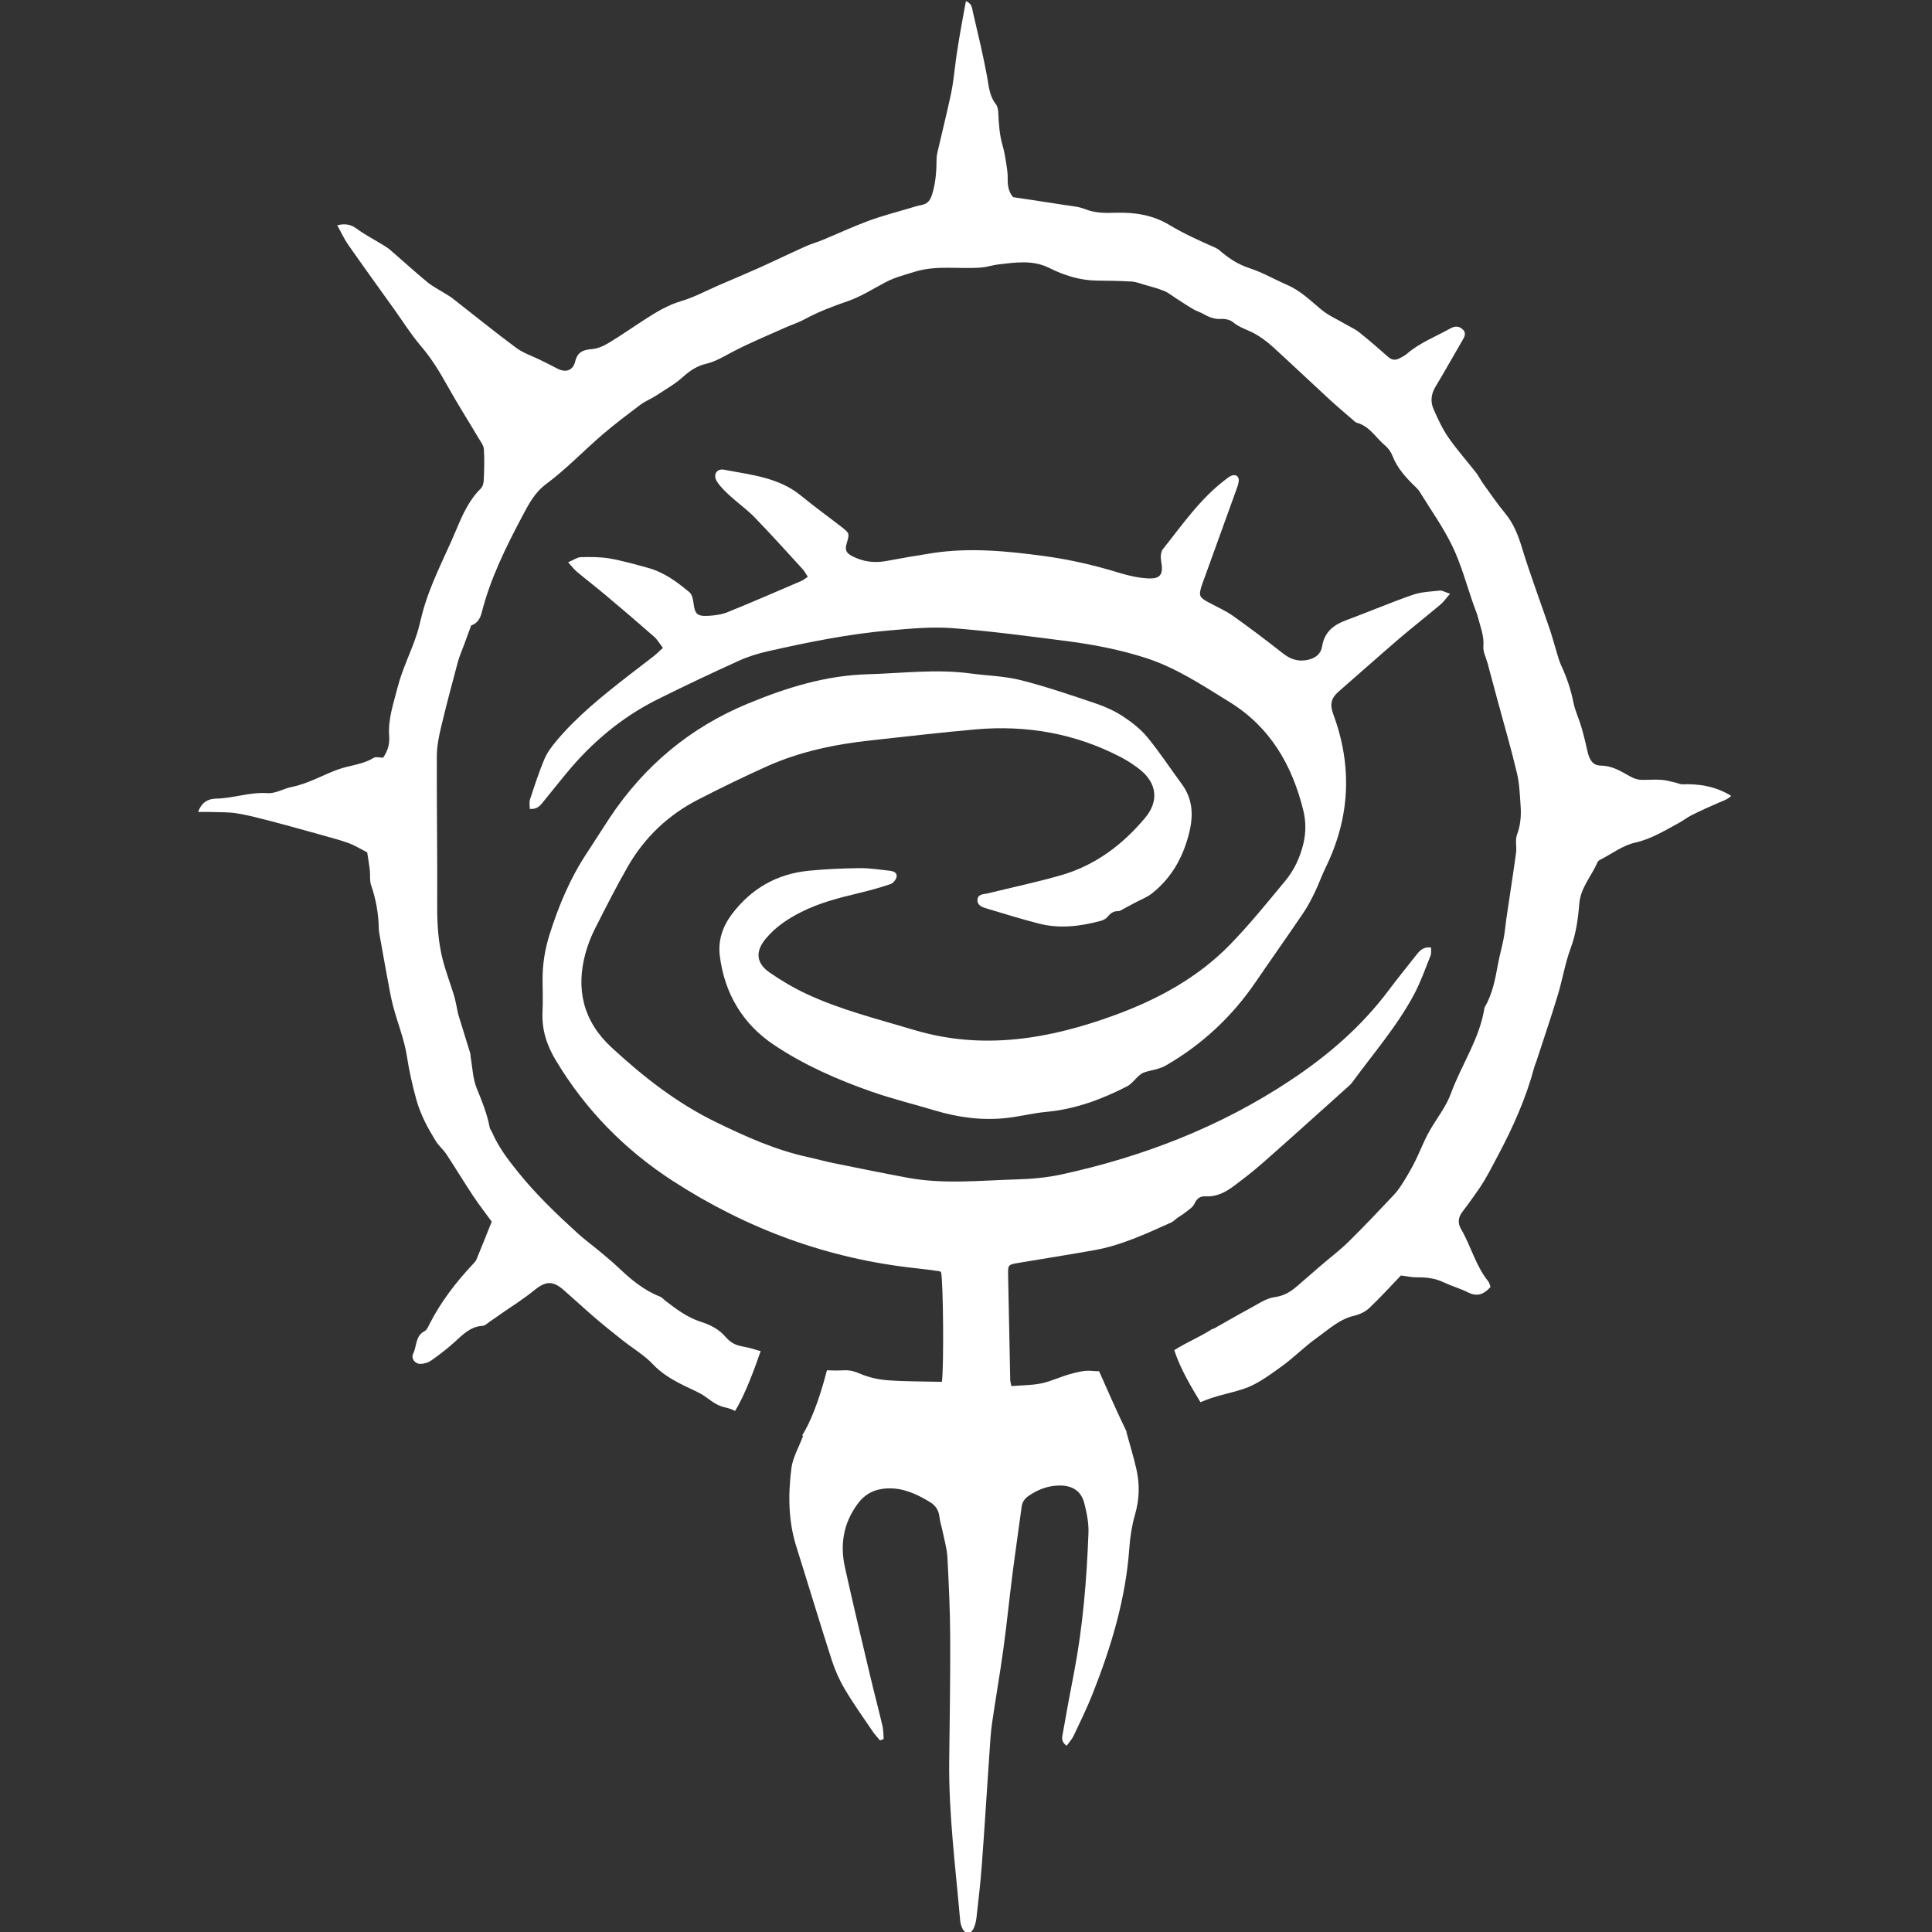 <?xml version="1.0" encoding="UTF-8" standalone="no"?>
<!-- Created with Inkscape (http://www.inkscape.org/) -->

<svg
   xmlns:dc="http://purl.org/dc/elements/1.1/"
   xmlns:cc="http://creativecommons.org/ns#"
   xmlns:rdf="http://www.w3.org/1999/02/22-rdf-syntax-ns#"
   xmlns:svg="http://www.w3.org/2000/svg"
   xmlns="http://www.w3.org/2000/svg"
   xmlns:sodipodi="http://sodipodi.sourceforge.net/DTD/sodipodi-0.dtd"
   xmlns:inkscape="http://www.inkscape.org/namespaces/inkscape"
   width="244.482"
   height="244.482"
   viewBox="0 0 64.686 64.686"
   version="1.1"
   id="svg8456"
   inkscape:version="0.92.3 (2405546, 2018-03-11)"
   sodipodi:docname="idoneth_deepkin_ally.svg">
  <rect x="0" y="0" width="64.686" height="64.686" fill="#333333" stroke="none"/>
  <defs
     id="defs8450">
    <clipPath
       clipPathUnits="userSpaceOnUse"
       id="clipPath5801">
      <path
         d="m 302.869,241.305 h 30.846 v 38.898 h -30.846 z"
         id="path5799"
         inkscape:connector-curvature="0" />
    </clipPath>
  </defs>
  <sodipodi:namedview
     id="base"
     pagecolor="#ffffff"
     bordercolor="#666666"
     borderopacity="1.0"
     inkscape:pageopacity="0.0"
     inkscape:pageshadow="2"
     inkscape:zoom="1.979899"
     inkscape:cx="210.91483"
     inkscape:cy="192.82062"
     inkscape:document-units="px"
     inkscape:current-layer="layer1"
     showgrid="false"
     fit-margin-top="0"
     fit-margin-left="0"
     fit-margin-right="0"
     fit-margin-bottom="0"
     inkscape:window-width="1920"
     inkscape:window-height="1017"
     inkscape:window-x="-8"
     inkscape:window-y="-8"
     inkscape:window-maximized="1"
     units="px" />
  <g
     inkscape:label="Layer 1"
     inkscape:groupmode="layer"
     id="layer1"
     transform="translate(-380.851,-87.98)">
    <g
       transform="matrix(1.664,0,0,-1.664,-116.487,554.276)"
       id="g5795">
      <g
         id="g5797"
         clip-path="url(#clipPath5801)">
        <g
           id="g5803"
           transform="translate(328.057,268.279)">
          <path
             d="m 0,0 c -0.084,-0.097 -0.131,-0.166 -0.192,-0.217 -0.279,-0.235 -0.567,-0.46 -0.844,-0.697 -0.406,-0.349 -0.805,-0.706 -1.209,-1.057 -0.145,-0.127 -0.178,-0.253 -0.105,-0.45 0.389,-1.049 0.341,-2.083 -0.155,-3.092 -0.078,-0.16 -0.136,-0.33 -0.214,-0.49 -0.071,-0.146 -0.146,-0.292 -0.237,-0.425 -0.313,-0.463 -0.637,-0.918 -0.952,-1.38 -0.476,-0.698 -1.076,-1.26 -1.809,-1.683 -0.138,-0.08 -0.292,-0.091 -0.434,-0.139 -0.132,-0.043 -0.217,-0.214 -0.347,-0.281 -0.513,-0.264 -1.049,-0.462 -1.632,-0.515 -0.262,-0.024 -0.52,-0.091 -0.782,-0.121 -0.493,-0.056 -0.975,0.007 -1.449,0.149 -0.424,0.127 -0.855,0.232 -1.272,0.378 -0.69,0.241 -1.363,0.536 -1.969,0.942 -0.627,0.418 -0.997,1.034 -1.091,1.795 -0.037,0.308 0.056,0.585 0.239,0.83 0.389,0.518 0.908,0.817 1.552,0.88 0.34,0.033 0.682,0.048 1.023,0.052 0.201,0.003 0.402,-0.031 0.602,-0.052 0.072,-0.008 0.156,-0.035 0.142,-0.119 -0.009,-0.056 -0.068,-0.131 -0.12,-0.149 -0.213,-0.072 -0.43,-0.132 -0.649,-0.184 -0.393,-0.094 -0.784,-0.194 -1.147,-0.377 -0.273,-0.137 -0.524,-0.304 -0.72,-0.542 -0.208,-0.252 -0.194,-0.486 0.078,-0.675 0.234,-0.164 0.484,-0.31 0.743,-0.432 0.691,-0.323 1.431,-0.505 2.16,-0.724 1.394,-0.418 2.736,-0.184 4.057,0.301 0.859,0.316 1.659,0.75 2.305,1.413 0.394,0.405 0.751,0.847 1.112,1.283 0.18,0.216 0.299,0.472 0.365,0.748 0.053,0.223 0.054,0.448 -10e-4,0.67 -0.225,0.914 -0.666,1.679 -1.493,2.187 -0.536,0.33 -1.059,0.68 -1.664,0.877 -0.519,0.168 -1.052,0.272 -1.591,0.342 -0.77,0.099 -1.54,0.202 -2.313,0.262 -0.414,0.031 -0.836,-0.009 -1.253,-0.045 -0.828,-0.071 -1.643,-0.236 -2.453,-0.419 -0.203,-0.046 -0.407,-0.108 -0.596,-0.195 -0.551,-0.25 -1.099,-0.508 -1.64,-0.779 -0.718,-0.359 -1.32,-0.869 -1.829,-1.488 -0.158,-0.192 -0.313,-0.386 -0.47,-0.579 -0.059,-0.073 -0.119,-0.144 -0.262,-0.132 0,0.061 -0.015,0.129 0.003,0.185 0.09,0.273 0.178,0.547 0.288,0.811 0.056,0.133 0.148,0.256 0.241,0.368 0.422,0.503 0.931,0.911 1.446,1.312 0.171,0.134 0.346,0.264 0.517,0.398 0.059,0.047 0.112,0.101 0.184,0.166 -0.067,0.086 -0.113,0.168 -0.18,0.227 -0.32,0.281 -0.645,0.558 -0.971,0.832 -0.19,0.16 -0.387,0.311 -0.578,0.47 -0.056,0.047 -0.101,0.108 -0.179,0.193 0.11,0.046 0.183,0.101 0.258,0.103 0.192,0.005 0.388,0.006 0.577,-0.026 0.259,-0.045 0.514,-0.119 0.768,-0.188 0.323,-0.087 0.587,-0.281 0.837,-0.491 0.05,-0.041 0.072,-0.132 0.081,-0.203 0.03,-0.238 0.068,-0.285 0.307,-0.272 0.129,0.007 0.265,0.026 0.385,0.075 0.496,0.201 0.987,0.415 1.479,0.626 0.04,0.017 0.075,0.048 0.131,0.084 -0.039,0.058 -0.065,0.112 -0.105,0.155 -0.32,0.35 -0.637,0.702 -0.966,1.042 -0.15,0.155 -0.33,0.281 -0.49,0.428 -0.096,0.088 -0.195,0.181 -0.265,0.289 -0.088,0.136 -0.01,0.271 0.144,0.24 0.538,-0.104 1.096,-0.152 1.547,-0.523 0.263,-0.217 0.541,-0.416 0.811,-0.626 0.166,-0.13 0.165,-0.132 0.104,-0.341 -0.035,-0.118 -0.01,-0.185 0.11,-0.247 0.213,-0.111 0.439,-0.144 0.678,-0.101 0.312,0.058 0.626,0.112 0.94,0.161 0.753,0.115 1.501,0.041 2.25,-0.06 0.509,-0.069 1.006,-0.183 1.497,-0.334 0.184,-0.057 0.376,-0.101 0.567,-0.114 0.278,-0.019 0.337,0.075 0.287,0.351 -0.014,0.075 -0.008,0.182 0.036,0.237 0.392,0.491 0.749,1.013 1.258,1.398 0.037,0.028 0.074,0.059 0.115,0.077 C -4.315,2.412 -4.242,2.365 -4.251,2.27 -4.258,2.202 -4.284,2.135 -4.308,2.07 -4.523,1.471 -4.74,0.873 -4.957,0.274 -4.973,0.231 -4.99,0.187 -5.003,0.143 c -0.053,-0.175 -0.04,-0.214 0.118,-0.302 0.169,-0.095 0.352,-0.17 0.509,-0.28 0.342,-0.242 0.676,-0.495 1.005,-0.754 0.142,-0.112 0.285,-0.173 0.47,-0.144 0.174,0.027 0.3,0.111 0.328,0.282 0.047,0.282 0.223,0.425 0.474,0.519 0.451,0.167 0.894,0.356 1.348,0.514 0.171,0.06 0.363,0.066 0.547,0.086 C -0.157,0.069 -0.105,0.034 0,0"
             style="fill:#ffffff;fill-opacity:1;fill-rule:nonzero;stroke:none"
             id="path5805"
             inkscape:connector-curvature="0" />
        </g>
        <g
           id="g5807"
           transform="translate(321.545,251.414)">
          <path
             d="M 0,0 C 0.002,0.001 0.004,0.001 0.006,0.002 -0.165,0.351 -0.432,0.955 -0.549,1.221 -0.6,1.222 -0.652,1.224 -0.704,1.229 -0.844,1.242 -0.994,1.202 -1.133,1.164 -1.327,1.111 -1.512,1.019 -1.707,0.978 -1.901,0.937 -2.103,0.94 -2.314,0.922 -2.328,0.993 -2.336,1.016 -2.337,1.038 -2.352,1.744 -2.367,2.45 -2.38,3.157 c -0.003,0.207 -10e-4,0.209 0.218,0.246 0.505,0.085 1.011,0.164 1.515,0.254 0.548,0.097 1.048,0.333 1.55,0.558 C 0.951,4.237 0.988,4.28 1.032,4.311 1.086,4.349 1.144,4.381 1.195,4.423 1.258,4.474 1.338,4.522 1.369,4.591 1.419,4.698 1.478,4.746 1.598,4.74 1.801,4.729 1.979,4.814 2.137,4.93 2.343,5.082 2.546,5.239 2.738,5.408 3.292,5.895 3.839,6.39 4.388,6.882 4.446,6.933 4.508,6.983 4.553,7.045 4.978,7.627 5.455,8.174 5.794,8.814 5.924,9.06 6.017,9.325 6.12,9.584 6.139,9.63 6.128,9.688 6.132,9.746 5.984,9.769 5.905,9.689 5.833,9.596 5.646,9.358 5.454,9.123 5.273,8.881 4.731,8.158 4.06,7.579 3.309,7.08 1.893,6.139 0.339,5.538 -1.314,5.179 -1.608,5.116 -1.914,5.089 -2.215,5.081 -2.943,5.06 -3.673,4.98 -4.399,5.114 -4.894,5.206 -5.389,5.307 -5.883,5.407 -6.058,5.442 -6.23,5.491 -6.404,5.529 -7.054,5.67 -7.651,5.938 -8.247,6.228 -9.042,6.613 -9.72,7.146 -10.36,7.737 c -0.569,0.525 -0.725,1.173 -0.519,1.911 0.046,0.163 0.11,0.324 0.186,0.476 0.214,0.422 0.427,0.845 0.663,1.255 0.337,0.586 0.814,1.037 1.416,1.346 0.455,0.234 0.916,0.458 1.383,0.668 0.665,0.298 1.371,0.444 2.092,0.522 0.702,0.076 1.403,0.159 2.106,0.221 1.029,0.09 2.011,-0.082 2.931,-0.564 0.13,-0.068 0.254,-0.151 0.37,-0.241 0.346,-0.273 0.392,-0.637 0.109,-0.975 -0.453,-0.541 -1.002,-0.955 -1.687,-1.153 -0.483,-0.14 -0.978,-0.243 -1.467,-0.364 -0.086,-0.022 -0.211,-0.009 -0.219,-0.13 -0.008,-0.126 0.113,-0.155 0.208,-0.184 0.342,-0.102 0.683,-0.209 1.029,-0.297 0.417,-0.107 0.832,-0.055 1.242,0.055 0.05,0.014 0.106,0.041 0.137,0.08 0.058,0.071 0.117,0.117 0.214,0.116 0.04,-10e-4 0.081,0.032 0.12,0.052 0.074,0.039 0.147,0.079 0.221,0.118 0.114,0.062 0.241,0.107 0.34,0.187 0.406,0.321 0.639,0.751 0.756,1.25 0.08,0.342 0.058,0.661 -0.158,0.953 -0.231,0.312 -0.444,0.639 -0.69,0.938 -0.135,0.164 -0.312,0.302 -0.491,0.42 -0.167,0.109 -0.355,0.195 -0.545,0.259 -0.5,0.169 -1,0.341 -1.51,0.47 -0.328,0.083 -0.676,0.09 -1.014,0.135 -0.69,0.094 -1.379,0.003 -2.068,-0.016 -0.847,-0.024 -1.633,-0.269 -2.405,-0.588 -1.169,-0.482 -2.095,-1.257 -2.792,-2.309 -0.15,-0.226 -0.293,-0.457 -0.443,-0.684 -0.343,-0.515 -0.58,-1.077 -0.764,-1.665 -0.091,-0.292 -0.139,-0.589 -0.138,-0.894 10e-4,-0.218 0.01,-0.435 -10e-4,-0.652 -0.017,-0.355 0.084,-0.671 0.265,-0.972 0.597,-0.997 1.389,-1.805 2.363,-2.435 1.491,-0.964 3.114,-1.563 4.884,-1.752 0.155,-0.016 0.308,-0.038 0.462,-0.059 0.015,-0.002 0.029,-0.01 0.044,-0.016 0.046,-0.161 0.06,-1.922 0.018,-2.211 -0.362,0.009 -0.724,0.005 -1.084,0.031 -0.189,0.013 -0.385,0.057 -0.559,0.131 -0.104,0.044 -0.198,0.074 -0.307,0.07 -0.122,-0.006 -0.243,-0.006 -0.363,0 -0.171,-0.659 -0.345,-1.065 -0.5,-1.313 0.007,0 0.016,-0.001 0.022,-0.002 -0.086,-0.232 -0.211,-0.44 -0.238,-0.661 -0.066,-0.525 -0.063,-1.053 0.099,-1.568 0.24,-0.762 0.469,-1.527 0.714,-2.288 0.066,-0.204 0.156,-0.406 0.266,-0.591 0.174,-0.293 0.374,-0.571 0.565,-0.854 0.041,-0.06 0.093,-0.113 0.14,-0.17 l 0.074,0.029 c -0.008,0.087 -0.005,0.176 -0.024,0.26 -0.08,0.34 -0.17,0.678 -0.25,1.017 -0.171,0.725 -0.346,1.449 -0.506,2.176 -0.102,0.461 -0.03,0.894 0.259,1.282 0.151,0.203 0.349,0.297 0.597,0.307 0.318,0.012 0.588,-0.113 0.851,-0.273 0.116,-0.071 0.178,-0.161 0.194,-0.297 0.012,-0.107 0.048,-0.21 0.069,-0.316 0.034,-0.167 0.083,-0.333 0.092,-0.502 0.028,-0.527 0.053,-1.054 0.056,-1.582 0.004,-0.838 -0.01,-1.677 -0.02,-2.515 -0.012,-1.074 0.128,-2.138 0.22,-3.204 0.005,-0.061 0.023,-0.124 0.051,-0.177 0.056,-0.106 0.16,-0.107 0.214,-10e-4 0.034,0.068 0.054,0.147 0.063,0.223 0.04,0.354 0.082,0.709 0.108,1.065 0.057,0.758 0.103,1.517 0.155,2.275 0.013,0.194 0.024,0.388 0.051,0.579 0.072,0.499 0.16,0.996 0.228,1.495 0.07,0.507 0.12,1.017 0.185,1.524 0.057,0.445 0.124,0.889 0.182,1.334 0.013,0.103 0.067,0.172 0.146,0.225 0.19,0.129 0.398,0.207 0.632,0.205 0.25,-0.003 0.421,-0.114 0.483,-0.355 0.05,-0.194 0.091,-0.398 0.084,-0.596 -0.035,-0.947 -0.113,-1.89 -0.292,-2.822 -0.077,-0.396 -0.151,-0.793 -0.22,-1.19 -0.015,-0.086 -0.053,-0.185 0.073,-0.273 0.047,0.066 0.104,0.125 0.138,0.196 0.133,0.28 0.27,0.559 0.384,0.847 0.375,0.949 0.669,1.918 0.74,2.945 0.016,0.223 0.052,0.449 0.114,0.664 0.089,0.308 0.097,0.613 0.026,0.92 C 0.145,-0.503 0.073,-0.267 0,0"
             style="fill:#ffffff;fill-opacity:1;fill-rule:nonzero;stroke:none"
             id="path5809"
             inkscape:connector-curvature="0" />
        </g>
        <g
           id="g5811"
           transform="translate(332.727,264.445)">
          <path
             d="m 0,0 c -0.036,-0.001 -0.073,0.019 -0.11,0.028 -0.096,0.021 -0.191,0.052 -0.288,0.06 -0.123,0.01 -0.248,0.004 -0.372,0.001 -0.103,-0.004 -0.189,0.02 -0.283,0.073 -0.179,0.101 -0.356,0.212 -0.58,0.214 -0.161,0.001 -0.233,0.109 -0.273,0.295 -0.036,0.166 -0.077,0.331 -0.125,0.494 -0.048,0.163 -0.125,0.32 -0.157,0.486 -0.051,0.261 -0.137,0.507 -0.248,0.747 -0.035,0.076 -0.057,0.159 -0.082,0.24 -0.05,0.162 -0.093,0.327 -0.147,0.487 -0.185,0.542 -0.387,1.079 -0.555,1.626 -0.078,0.257 -0.168,0.493 -0.341,0.702 -0.157,0.19 -0.297,0.395 -0.442,0.596 -0.05,0.068 -0.086,0.147 -0.137,0.214 -0.186,0.238 -0.389,0.465 -0.561,0.713 -0.122,0.176 -0.214,0.376 -0.301,0.574 -0.064,0.147 -0.051,0.299 0.037,0.445 0.187,0.311 0.364,0.629 0.547,0.942 0.042,0.072 0.077,0.14 0.009,0.21 -0.077,0.08 -0.165,0.075 -0.256,0.025 C -4.961,9.006 -5.282,8.884 -5.543,8.658 -5.583,8.623 -5.634,8.6 -5.681,8.574 -5.764,8.528 -5.838,8.532 -5.914,8.599 c -0.192,0.169 -0.384,0.337 -0.584,0.496 -0.089,0.07 -0.197,0.117 -0.296,0.175 -0.153,0.09 -0.32,0.162 -0.455,0.273 -0.221,0.181 -0.422,0.385 -0.691,0.502 -0.255,0.11 -0.499,0.254 -0.762,0.339 -0.206,0.067 -0.377,0.172 -0.54,0.304 -0.048,0.039 -0.094,0.085 -0.15,0.109 -0.318,0.14 -0.633,0.281 -0.933,0.462 -0.323,0.195 -0.691,0.253 -1.072,0.241 -0.207,-0.007 -0.416,-0.008 -0.619,0.074 -0.126,0.051 -0.271,0.061 -0.408,0.082 -0.341,0.054 -0.683,0.104 -1.037,0.158 -0.088,0.098 -0.113,0.23 -0.109,0.375 0.002,0.1 -0.013,0.2 -0.029,0.299 -0.019,0.121 -0.038,0.242 -0.072,0.358 -0.063,0.216 -0.079,0.436 -0.088,0.659 -0.002,0.06 -0.013,0.133 -0.048,0.178 -0.133,0.167 -0.143,0.365 -0.179,0.563 -0.08,0.433 -0.184,0.862 -0.284,1.291 -0.017,0.074 -0.014,0.17 -0.141,0.221 -0.041,-0.223 -0.08,-0.431 -0.116,-0.64 -0.024,-0.135 -0.045,-0.271 -0.066,-0.407 -0.011,-0.068 -0.019,-0.137 -0.028,-0.206 -0.028,-0.199 -0.045,-0.401 -0.087,-0.597 -0.082,-0.387 -0.178,-0.771 -0.267,-1.156 -0.012,-0.052 -0.025,-0.106 -0.026,-0.16 -0.002,-0.232 -0.013,-0.458 -0.08,-0.688 -0.04,-0.14 -0.083,-0.22 -0.222,-0.248 -0.083,-0.016 -0.165,-0.041 -0.246,-0.066 -0.274,-0.082 -0.552,-0.153 -0.82,-0.252 -0.312,-0.115 -0.613,-0.256 -0.92,-0.383 -0.114,-0.048 -0.235,-0.08 -0.347,-0.131 -0.31,-0.139 -0.616,-0.288 -0.925,-0.427 -0.275,-0.123 -0.553,-0.24 -0.83,-0.359 -0.247,-0.107 -0.488,-0.239 -0.745,-0.314 -0.275,-0.081 -0.508,-0.224 -0.741,-0.375 -0.241,-0.155 -0.476,-0.32 -0.722,-0.468 -0.103,-0.062 -0.225,-0.117 -0.343,-0.125 -0.176,-0.014 -0.286,-0.062 -0.331,-0.25 -0.043,-0.183 -0.196,-0.23 -0.363,-0.139 -0.114,0.062 -0.232,0.117 -0.349,0.176 -0.159,0.078 -0.335,0.135 -0.475,0.239 -0.435,0.323 -0.856,0.665 -1.283,0.998 -0.042,0.033 -0.09,0.059 -0.135,0.088 -0.123,0.078 -0.256,0.144 -0.368,0.235 -0.257,0.212 -0.502,0.437 -0.754,0.654 -0.041,0.035 -0.088,0.063 -0.134,0.092 -0.178,0.109 -0.365,0.206 -0.533,0.329 -0.118,0.087 -0.231,0.11 -0.394,0.07 0.077,-0.137 0.137,-0.271 0.22,-0.39 0.306,-0.438 0.619,-0.871 0.93,-1.305 0.176,-0.246 0.337,-0.505 0.533,-0.734 0.215,-0.25 0.381,-0.525 0.54,-0.81 0.196,-0.352 0.413,-0.692 0.618,-1.038 0.043,-0.073 0.105,-0.149 0.11,-0.227 0.014,-0.207 0.007,-0.416 -0.002,-0.623 -0.002,-0.058 -0.021,-0.132 -0.06,-0.17 -0.233,-0.228 -0.365,-0.522 -0.485,-0.81 -0.241,-0.576 -0.546,-1.128 -0.701,-1.739 -0.031,-0.119 -0.056,-0.24 -0.093,-0.357 -0.116,-0.368 -0.296,-0.711 -0.393,-1.088 -0.084,-0.329 -0.198,-0.648 -0.171,-0.994 0.012,-0.161 -0.035,-0.303 -0.122,-0.427 -0.073,0 -0.147,0.023 -0.191,-0.004 -0.222,-0.138 -0.484,-0.148 -0.721,-0.235 -0.309,-0.113 -0.596,-0.284 -0.925,-0.35 -0.165,-0.033 -0.329,-0.137 -0.488,-0.125 -0.355,0.026 -0.687,-0.104 -1.034,-0.11 -0.16,-0.003 -0.294,-0.071 -0.363,-0.269 0.101,0 0.175,0.003 0.25,0 0.178,-0.007 0.358,0.001 0.533,-0.028 0.234,-0.038 0.465,-0.101 0.696,-0.16 0.261,-0.067 0.521,-0.142 0.781,-0.213 0.08,-0.022 0.161,-0.043 0.241,-0.067 0.176,-0.051 0.354,-0.096 0.527,-0.158 0.112,-0.04 0.215,-0.106 0.373,-0.186 0.013,-0.084 0.037,-0.219 0.053,-0.354 0.012,-0.1 -0.007,-0.208 0.024,-0.299 0.099,-0.288 0.152,-0.581 0.157,-0.884 0.001,-0.046 0.01,-0.092 0.018,-0.138 0.05,-0.279 0.099,-0.558 0.151,-0.836 0.037,-0.196 0.069,-0.394 0.12,-0.587 0.088,-0.336 0.224,-0.663 0.276,-1.004 0.046,-0.298 0.11,-0.582 0.19,-0.873 0.086,-0.308 0.229,-0.57 0.39,-0.832 0.059,-0.097 0.152,-0.172 0.215,-0.267 0.183,-0.278 0.355,-0.563 0.538,-0.84 0.12,-0.179 0.253,-0.35 0.374,-0.517 -0.105,-0.263 -0.205,-0.513 -0.307,-0.761 -0.015,-0.035 -0.044,-0.064 -0.07,-0.092 -0.34,-0.363 -0.643,-0.754 -0.87,-1.199 -0.028,-0.055 -0.056,-0.126 -0.104,-0.151 -0.189,-0.097 -0.154,-0.301 -0.229,-0.452 -0.049,-0.099 0.036,-0.21 0.15,-0.207 0.072,0.002 0.155,0.028 0.214,0.069 0.158,0.111 0.312,0.23 0.456,0.359 0.171,0.153 0.324,0.324 0.578,0.338 0.047,0.003 0.094,0.051 0.138,0.081 0.071,0.047 0.14,0.097 0.21,0.146 0.228,0.16 0.467,0.306 0.681,0.482 0.233,0.191 0.377,0.208 0.605,0.008 0.21,-0.184 0.414,-0.374 0.625,-0.555 0.182,-0.156 0.37,-0.306 0.558,-0.455 0.205,-0.162 0.436,-0.297 0.612,-0.484 0.155,-0.165 0.333,-0.274 0.523,-0.376 0.143,-0.076 0.294,-0.136 0.435,-0.214 0.107,-0.059 0.2,-0.145 0.307,-0.204 0.17,-0.093 0.212,-0.053 0.383,-0.142 0.193,0.302 0.402,0.87 0.516,1.204 -0.038,0.01 -0.075,0.019 -0.112,0.032 -0.261,0.089 -0.404,0.035 -0.597,0.258 -0.131,0.152 -0.307,0.241 -0.491,0.299 -0.274,0.087 -0.494,0.253 -0.715,0.423 -0.037,0.028 -0.069,0.069 -0.11,0.085 -0.325,0.127 -0.585,0.344 -0.833,0.58 -0.118,0.112 -0.243,0.215 -0.367,0.319 -0.154,0.129 -0.317,0.247 -0.465,0.382 -0.422,0.385 -0.835,0.78 -1.194,1.228 -0.2,0.248 -0.392,0.5 -0.519,0.795 -0.016,0.035 -0.044,0.067 -0.05,0.104 -0.052,0.276 -0.157,0.53 -0.262,0.789 -0.078,0.194 -0.083,0.418 -0.121,0.629 -0.004,0.022 -0.001,0.047 -0.007,0.069 -0.079,0.257 -0.16,0.514 -0.238,0.771 -0.018,0.058 -0.025,0.12 -0.038,0.179 -0.017,0.075 -0.031,0.151 -0.054,0.225 -0.075,0.242 -0.166,0.479 -0.228,0.725 -0.086,0.345 -0.109,0.697 -0.107,1.055 0.005,1.007 -0.011,2.014 -0.008,3.022 10e-4,0.19 0.038,0.384 0.082,0.57 0.105,0.443 0.222,0.882 0.34,1.322 0.032,0.119 0.083,0.233 0.126,0.35 0.044,0.122 0.089,0.244 0.144,0.392 0.101,0.027 0.177,0.119 0.209,0.248 0.174,0.69 0.487,1.322 0.818,1.946 0.129,0.241 0.244,0.473 0.484,0.652 0.402,0.299 0.751,0.666 1.132,0.994 0.246,0.211 0.506,0.406 0.765,0.601 0.098,0.072 0.215,0.118 0.317,0.185 0.187,0.123 0.385,0.234 0.549,0.384 0.137,0.124 0.282,0.213 0.456,0.254 0.184,0.044 0.339,0.138 0.504,0.226 0.347,0.185 0.714,0.334 1.073,0.496 0.134,0.06 0.276,0.105 0.405,0.175 0.28,0.152 0.574,0.261 0.875,0.366 0.267,0.093 0.511,0.252 0.764,0.384 0.179,0.093 0.372,0.14 0.563,0.201 0.453,0.143 0.908,0.05 1.36,0.089 0.113,0.01 0.223,0.049 0.337,0.062 0.344,0.038 0.683,0.096 1.021,-0.072 0.296,-0.148 0.615,-0.25 0.955,-0.254 0.233,-0.003 0.466,-0.005 0.698,-0.019 0.09,-0.005 0.179,-0.04 0.268,-0.066 0.132,-0.038 0.266,-0.072 0.393,-0.125 0.09,-0.038 0.169,-0.104 0.253,-0.158 0.11,-0.07 0.218,-0.143 0.331,-0.208 0.065,-0.039 0.141,-0.06 0.207,-0.098 0.11,-0.062 0.218,-0.106 0.351,-0.098 0.08,0.005 0.181,-0.015 0.239,-0.064 C -8.909,9.191 -8.752,9.148 -8.61,9.073 -8.476,9.001 -8.35,8.905 -8.236,8.802 -7.851,8.452 -7.475,8.093 -7.092,7.741 -6.939,7.6 -6.778,7.466 -6.621,7.329 -6.597,7.309 -6.574,7.283 -6.546,7.275 -6.287,7.207 -6.163,6.971 -5.975,6.815 -5.912,6.763 -5.857,6.686 -5.828,6.609 -5.73,6.355 -5.552,6.166 -5.363,5.982 -5.336,5.955 -5.306,5.928 -5.287,5.896 -5.06,5.526 -4.804,5.17 -4.618,4.781 -4.439,4.406 -4.332,3.997 -4.193,3.603 -4.165,3.523 -4.129,3.444 -4.109,3.362 -4.06,3.169 -3.98,2.985 -3.999,2.773 -4.008,2.665 -3.945,2.55 -3.915,2.438 -3.844,2.177 -3.774,1.915 -3.704,1.653 -3.575,1.175 -3.435,0.7 -3.322,0.218 c 0.051,-0.215 0.057,-0.443 0.073,-0.666 0.013,-0.192 -0.004,-0.38 -0.074,-0.568 -0.04,-0.109 -0.002,-0.245 -0.019,-0.367 -0.061,-0.444 -0.131,-0.887 -0.196,-1.331 -0.019,-0.129 -0.028,-0.26 -0.053,-0.388 -0.035,-0.182 -0.087,-0.36 -0.119,-0.542 -0.052,-0.291 -0.11,-0.579 -0.26,-0.839 -0.004,-0.006 -0.007,-0.014 -0.008,-0.021 -0.098,-0.622 -0.464,-1.141 -0.675,-1.719 -0.093,-0.257 -0.273,-0.483 -0.413,-0.723 -0.038,-0.067 -0.075,-0.135 -0.108,-0.205 -0.069,-0.146 -0.13,-0.297 -0.202,-0.441 -0.066,-0.131 -0.139,-0.259 -0.216,-0.383 -0.061,-0.099 -0.125,-0.198 -0.204,-0.282 -0.302,-0.321 -0.605,-0.642 -0.92,-0.951 -0.176,-0.173 -0.376,-0.322 -0.563,-0.484 -0.153,-0.13 -0.302,-0.265 -0.455,-0.395 -0.134,-0.115 -0.266,-0.206 -0.462,-0.231 -0.181,-0.024 -0.352,-0.149 -0.522,-0.239 -0.231,-0.124 -0.457,-0.257 -0.686,-0.385 -0.02,-0.012 -0.044,-0.015 -0.064,-0.027 -0.294,-0.182 -0.457,-0.235 -0.751,-0.416 0.131,-0.399 0.359,-0.768 0.528,-1.048 0.326,0.14 0.521,0.157 0.86,0.266 0.272,0.087 0.519,0.273 0.757,0.443 0.251,0.178 0.469,0.404 0.72,0.583 0.236,0.168 0.452,0.376 0.751,0.447 0.109,0.025 0.226,0.079 0.306,0.154 0.223,0.21 0.428,0.438 0.639,0.657 0.109,-0.013 0.215,-0.039 0.32,-0.037 0.189,0.002 0.368,-0.018 0.541,-0.101 0.161,-0.076 0.334,-0.124 0.493,-0.204 0.187,-0.093 0.321,-0.032 0.449,0.111 -0.016,0.041 -0.022,0.083 -0.045,0.112 -0.253,0.312 -0.347,0.707 -0.545,1.047 -0.077,0.132 -0.061,0.245 0.031,0.363 0.113,0.146 0.219,0.297 0.325,0.449 0.15,0.215 0.264,0.452 0.388,0.683 0.303,0.569 0.562,1.151 0.728,1.774 0.01,0.038 0.028,0.073 0.04,0.11 0.143,0.441 0.293,0.879 0.428,1.323 0.097,0.318 0.149,0.651 0.265,0.962 0.106,0.288 0.147,0.589 0.17,0.881 0.027,0.338 0.248,0.56 0.366,0.84 0.01,0.026 0.043,0.046 0.07,0.06 0.227,0.117 0.444,0.282 0.686,0.336 0.33,0.074 0.6,0.245 0.885,0.398 0.088,0.048 0.168,0.113 0.258,0.157 0.179,0.089 0.361,0.172 0.545,0.251 0.089,0.038 0.181,0.066 0.247,0.136 C 0.675,-0.041 0.345,0.013 0,0"
             style="fill:#ffffff;fill-opacity:1;fill-rule:nonzero;stroke:none"
             id="path5813"
             inkscape:connector-curvature="0" />
        </g>
      </g>
    </g>
  </g>
</svg>
